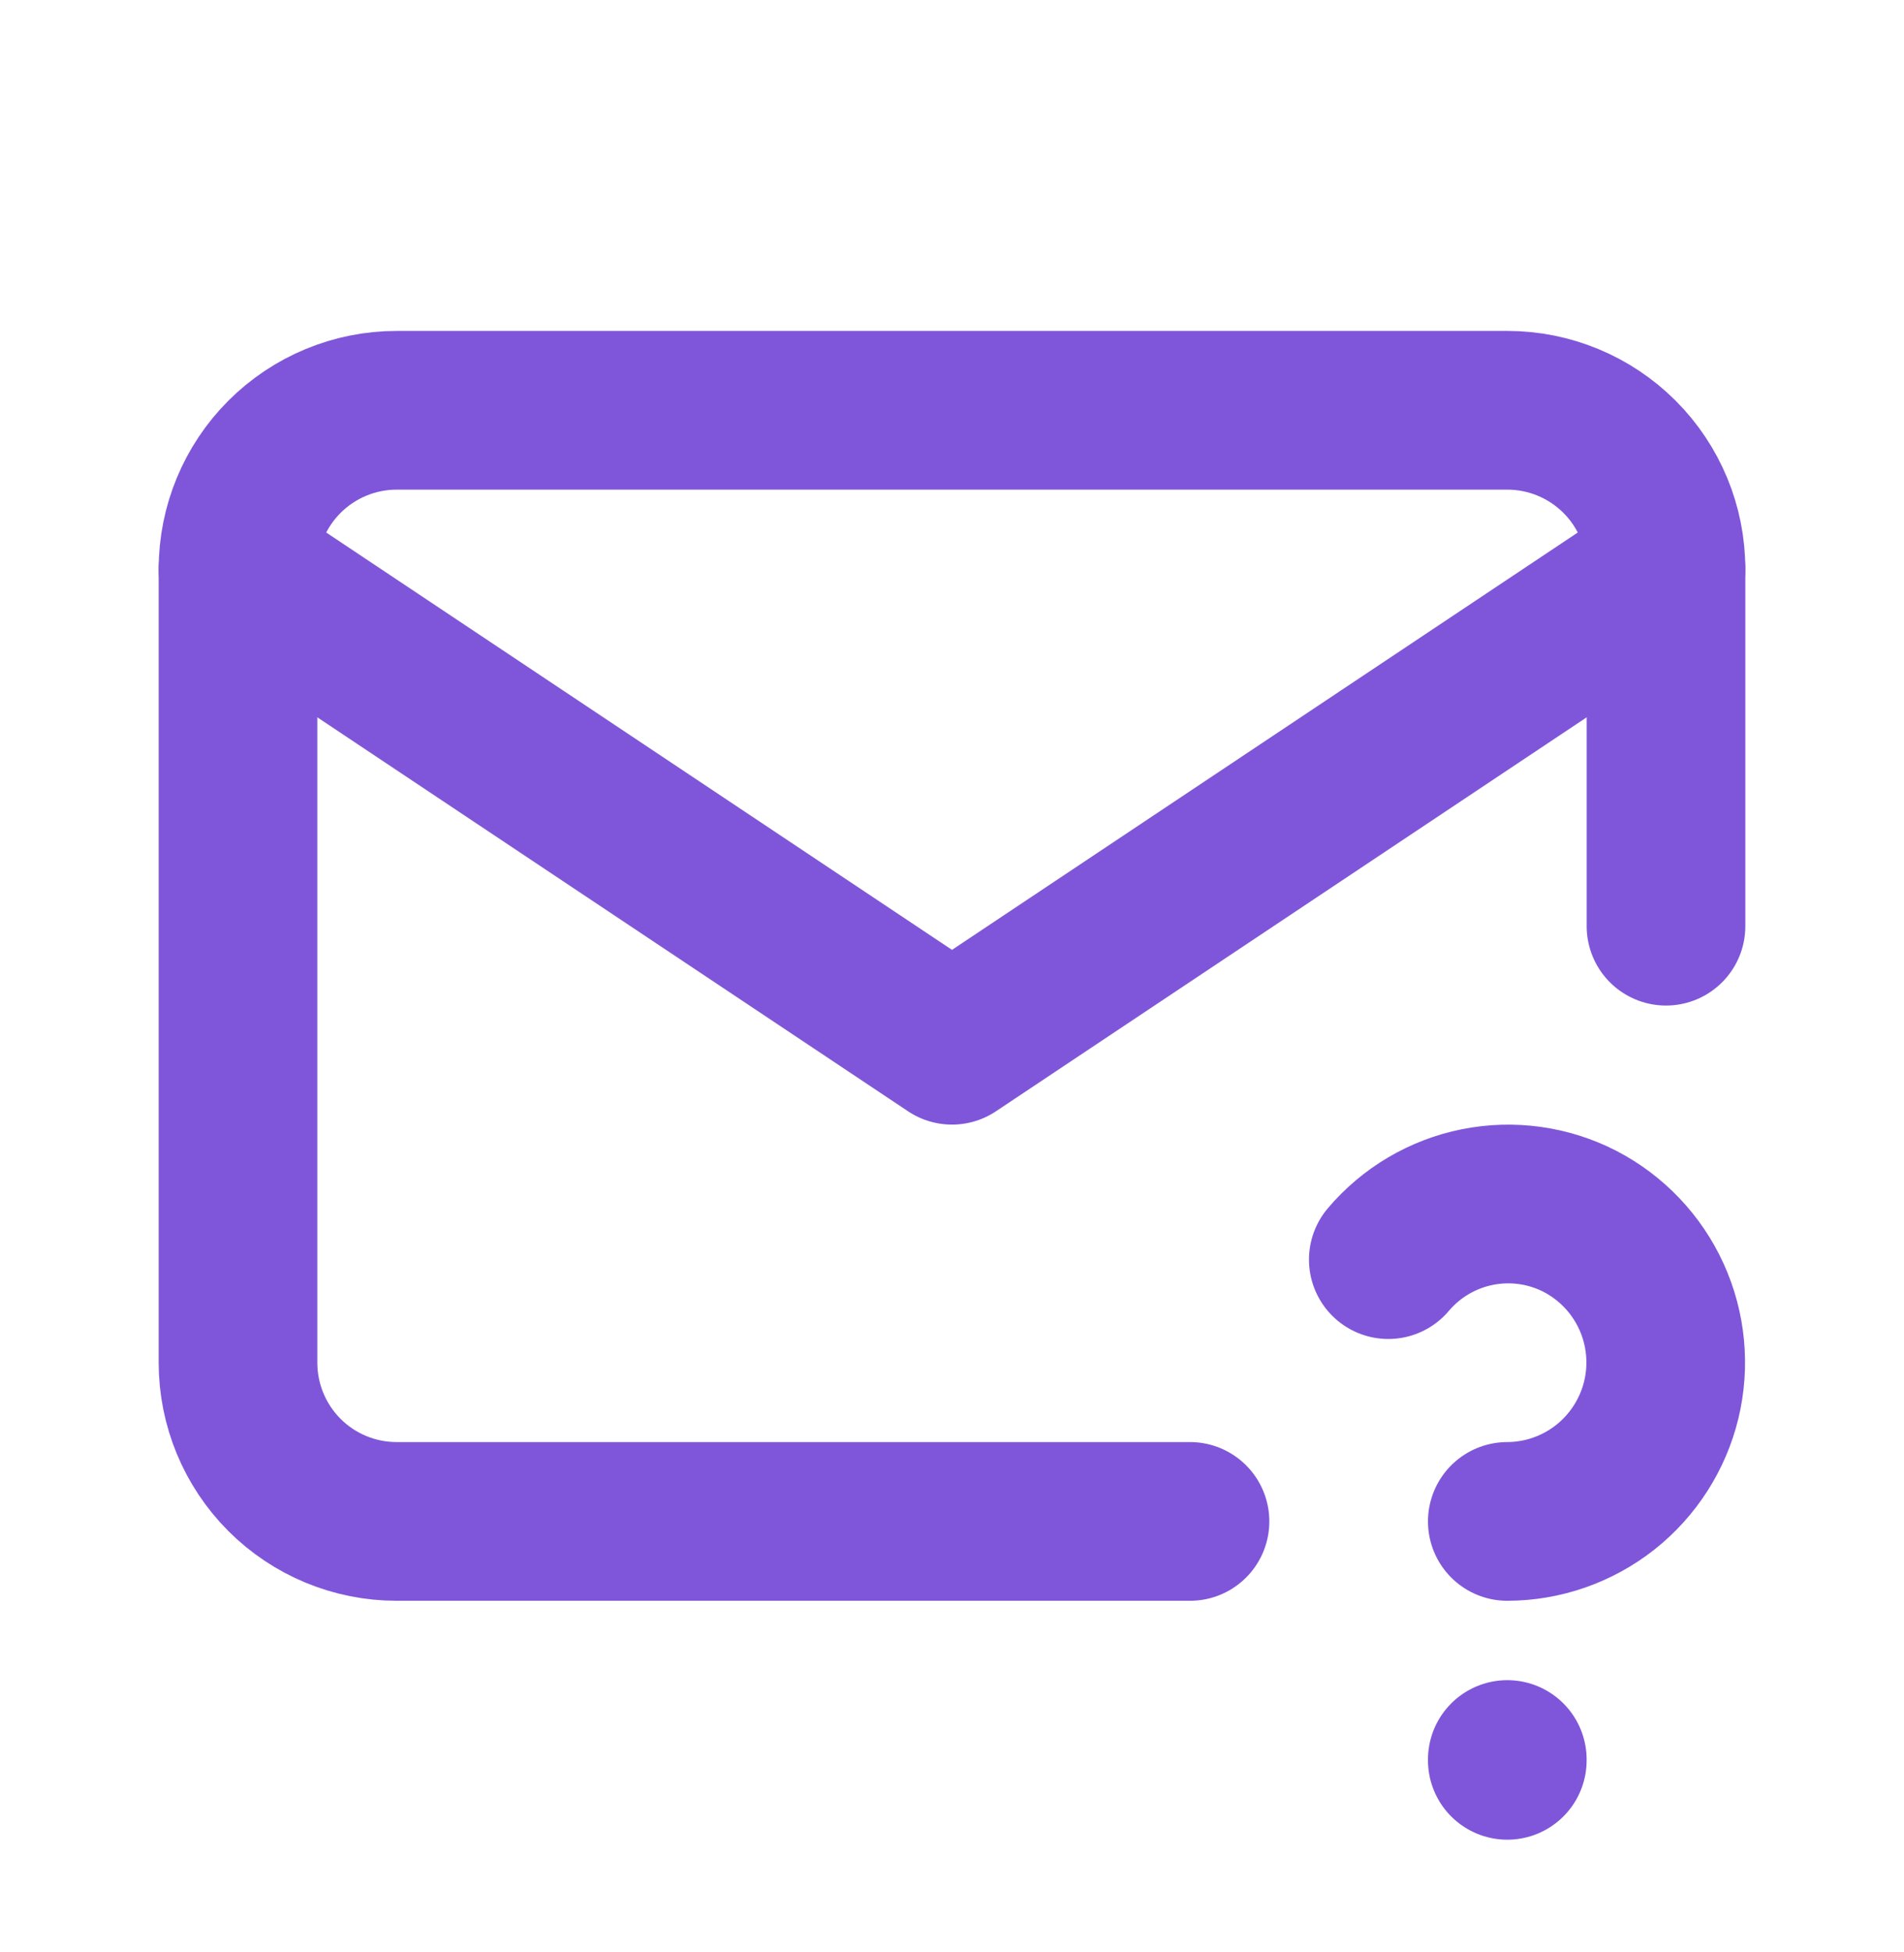 <svg width="40" height="41" viewBox="0 0 40 41" fill="none" xmlns="http://www.w3.org/2000/svg">
<g clip-path="url(#clip0_4907_2644)">
<path d="M25 31.95H8.333C7.449 31.95 6.601 31.599 5.976 30.974C5.351 30.348 5 29.5 5 28.616V11.95C5 11.066 5.351 10.218 5.976 9.593C6.601 8.968 7.449 8.616 8.333 8.616H31.667C32.551 8.616 33.399 8.968 34.024 9.593C34.649 10.218 35 11.066 35 11.95V19.45" stroke="#7F56D9" stroke-width="3.333" stroke-linecap="round" stroke-linejoin="round"/>
<path d="M31.666 36.95V36.967" stroke="#7F56D9" stroke-width="3.333" stroke-linecap="round" stroke-linejoin="round"/>
<path d="M31.666 31.95C32.414 31.948 33.138 31.695 33.725 31.232C34.311 30.768 34.725 30.122 34.901 29.396C35.076 28.67 35.003 27.905 34.693 27.226C34.383 26.546 33.853 25.99 33.19 25.647C32.527 25.307 31.768 25.202 31.038 25.348C30.307 25.494 29.648 25.883 29.166 26.452" stroke="#7F56D9" stroke-width="3.333" stroke-linecap="round" stroke-linejoin="round"/>
<path d="M5 11.95L20 21.95L35 11.95" stroke="#7F56D9" stroke-width="3.333" stroke-linecap="round" stroke-linejoin="round"/>
</g>
<defs>
<clipPath id="clip0_4907_2644">
<rect width="40" height="40" fill="white" transform="translate(0 0.283)"/>
</clipPath>
</defs>
</svg>
